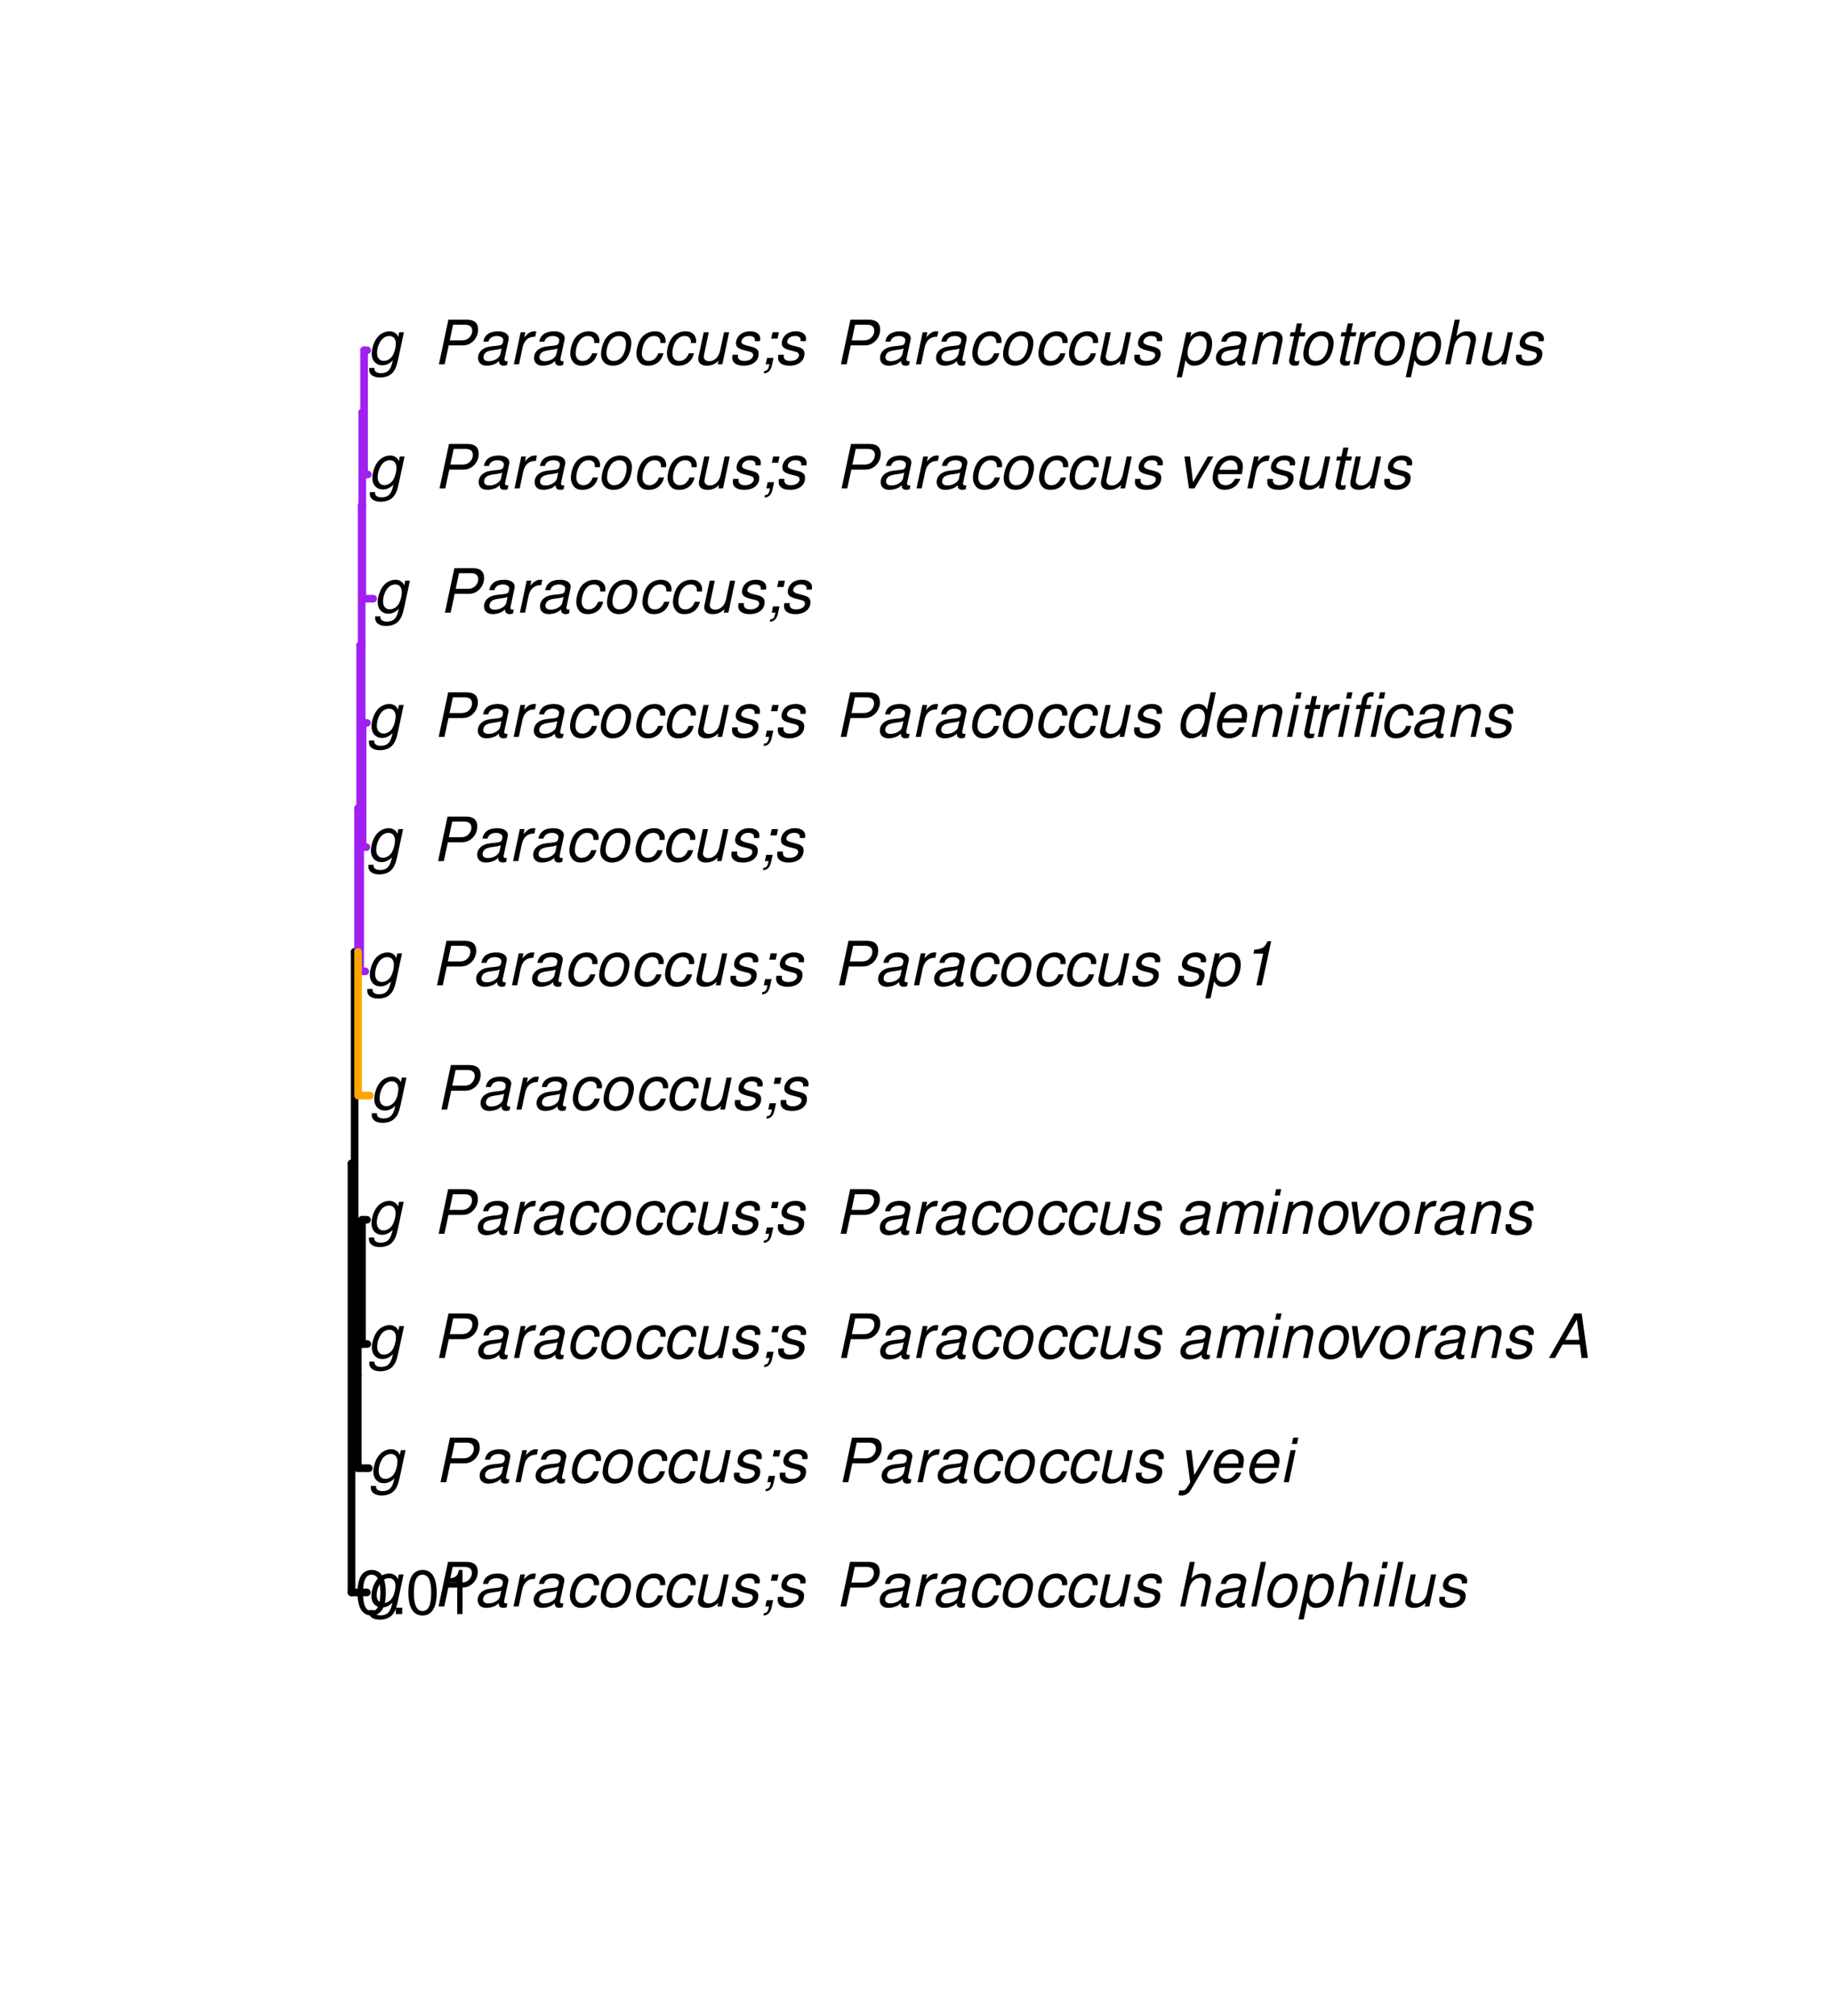 <?xml version="1.0" encoding="UTF-8"?>
<svg xmlns="http://www.w3.org/2000/svg" xmlns:xlink="http://www.w3.org/1999/xlink" width="360pt" height="396pt" viewBox="0 0 360 396" version="1.1">
<defs>
<g>
<symbol overflow="visible" id="glyph0-0">
<path style="stroke:none;" d=""/>
</symbol>
<symbol overflow="visible" id="glyph0-1">
<path style="stroke:none;" d="M 6.297 -6.281 L 6.094 -5.359 C 5.922 -5.75 5.797 -5.922 5.531 -6.109 C 5.219 -6.344 4.844 -6.469 4.422 -6.469 C 3.5 -6.469 2.562 -6.016 1.984 -5.266 C 1.328 -4.469 0.891 -3.125 0.891 -2.016 C 0.891 -0.703 1.734 0.203 2.969 0.203 C 3.719 0.203 4.422 -0.125 5.031 -0.75 L 4.984 -0.531 C 4.625 1.109 4 1.75 2.719 1.75 C 1.891 1.75 1.422 1.422 1.422 0.891 L 1.422 0.719 L 0.406 0.719 C 0.391 0.938 0.391 1.062 0.391 1.094 C 0.391 2.016 1.219 2.609 2.516 2.609 C 3.469 2.609 4.312 2.328 4.844 1.812 C 5.453 1.234 5.766 0.5 6.094 -1.016 L 7.219 -6.281 Z M 4.359 -5.547 C 5.141 -5.547 5.625 -4.969 5.625 -4.062 C 5.625 -3.328 5.406 -2.453 5.078 -1.844 C 4.688 -1.109 3.969 -0.656 3.25 -0.656 C 2.453 -0.656 1.938 -1.25 1.938 -2.203 C 1.938 -2.922 2.141 -3.703 2.5 -4.312 C 2.922 -5.109 3.594 -5.547 4.359 -5.547 Z M 4.359 -5.547 "/>
</symbol>
<symbol overflow="visible" id="glyph0-2">
<path style="stroke:none;" d=""/>
</symbol>
<symbol overflow="visible" id="glyph0-3">
<path style="stroke:none;" d="M 3.016 -3.703 L 5.75 -3.703 C 6.5 -3.703 7.062 -3.906 7.609 -4.328 C 8.359 -4.938 8.797 -5.844 8.797 -6.812 C 8.797 -8.094 8.047 -8.75 6.578 -8.75 L 2.953 -8.75 L 1.094 0 L 2.219 0 Z M 3.219 -4.688 L 3.875 -7.766 L 6.203 -7.766 C 7.141 -7.766 7.641 -7.359 7.641 -6.594 C 7.641 -6.172 7.516 -5.781 7.219 -5.422 C 6.828 -4.922 6.312 -4.688 5.547 -4.688 Z M 3.219 -4.688 "/>
</symbol>
<symbol overflow="visible" id="glyph0-4">
<path style="stroke:none;" d="M 6.625 -0.609 C 6.516 -0.594 6.469 -0.594 6.422 -0.594 C 6.109 -0.594 5.969 -0.703 5.969 -0.938 C 5.969 -0.969 5.969 -1.016 5.969 -1.062 L 6.75 -4.672 C 6.812 -4.984 6.812 -4.984 6.812 -5.109 C 6.812 -5.922 5.984 -6.469 4.734 -6.469 C 3.047 -6.469 2.047 -5.766 1.812 -4.422 L 2.812 -4.422 C 2.922 -4.766 3.016 -4.938 3.188 -5.094 C 3.438 -5.375 3.953 -5.547 4.469 -5.547 C 5.188 -5.547 5.734 -5.219 5.734 -4.781 C 5.734 -4.734 5.719 -4.641 5.719 -4.547 L 5.672 -4.328 C 5.562 -3.844 5.344 -3.703 4.469 -3.625 C 2.859 -3.484 2.359 -3.359 1.766 -2.984 C 1.141 -2.594 0.781 -1.953 0.781 -1.266 C 0.781 -0.297 1.422 0.281 2.5 0.281 C 2.938 0.281 3.422 0.188 3.859 0.031 C 4.234 -0.094 4.422 -0.219 4.922 -0.641 L 4.922 -0.516 C 4.922 -0.016 5.25 0.281 5.828 0.281 C 5.969 0.281 6.016 0.281 6.297 0.203 C 6.328 0.203 6.391 0.188 6.469 0.172 Z M 5.172 -1.969 C 5.016 -1.219 3.953 -0.594 2.906 -0.594 C 2.219 -0.594 1.844 -0.875 1.844 -1.375 C 1.844 -1.781 2.062 -2.172 2.422 -2.391 C 2.719 -2.562 3.062 -2.656 3.656 -2.75 C 4.781 -2.906 4.891 -2.922 5.406 -3.094 Z M 5.172 -1.969 "/>
</symbol>
<symbol overflow="visible" id="glyph0-5">
<path style="stroke:none;" d="M 2.156 -6.281 L 0.828 0 L 1.844 0 L 2.531 -3.266 C 2.844 -4.734 3.703 -5.453 5.016 -5.406 L 5.234 -6.438 C 5.078 -6.453 4.984 -6.469 4.844 -6.469 C 4.156 -6.469 3.625 -6.156 2.875 -5.297 L 3.078 -6.281 Z M 2.156 -6.281 "/>
</symbol>
<symbol overflow="visible" id="glyph0-6">
<path style="stroke:none;" d="M 6.609 -4.172 L 6.625 -4.359 C 6.641 -4.531 6.641 -4.672 6.641 -4.703 C 6.641 -5.094 6.438 -5.578 6.125 -5.906 C 5.75 -6.281 5.25 -6.469 4.578 -6.469 C 3.484 -6.469 2.516 -6.016 1.891 -5.188 C 1.312 -4.453 0.906 -3.141 0.906 -2.047 C 0.906 -1.469 1.109 -0.891 1.438 -0.469 C 1.844 0.047 2.375 0.281 3.156 0.281 C 4.141 0.281 4.969 -0.078 5.516 -0.719 C 5.828 -1.078 6.031 -1.484 6.219 -2.156 L 5.203 -2.156 C 4.844 -1.172 4.188 -0.641 3.328 -0.641 C 2.484 -0.641 1.969 -1.234 1.969 -2.172 C 1.969 -2.938 2.219 -3.859 2.609 -4.469 C 3.078 -5.188 3.656 -5.547 4.391 -5.547 C 5.141 -5.547 5.609 -5.125 5.609 -4.438 C 5.609 -4.375 5.609 -4.281 5.609 -4.172 Z M 6.609 -4.172 "/>
</symbol>
<symbol overflow="visible" id="glyph0-7">
<path style="stroke:none;" d="M 4.609 -6.469 C 3.484 -6.469 2.516 -5.969 1.891 -5.078 C 1.359 -4.312 0.953 -2.984 0.953 -1.969 C 0.953 -0.641 1.891 0.281 3.234 0.281 C 4.375 0.281 5.297 -0.188 5.969 -1.109 C 6.516 -1.875 6.906 -3.188 6.906 -4.219 C 6.906 -4.859 6.672 -5.469 6.25 -5.875 C 5.844 -6.281 5.297 -6.469 4.609 -6.469 Z M 4.453 -5.547 C 5.344 -5.547 5.859 -4.984 5.859 -4 C 5.859 -3.281 5.656 -2.516 5.328 -1.906 C 4.875 -1.078 4.219 -0.641 3.391 -0.641 C 2.547 -0.641 2.016 -1.234 2.016 -2.203 C 2.016 -2.906 2.219 -3.688 2.547 -4.281 C 2.969 -5.094 3.656 -5.547 4.453 -5.547 Z M 4.453 -5.547 "/>
</symbol>
<symbol overflow="visible" id="glyph0-8">
<path style="stroke:none;" d="M 5.797 0 L 7.125 -6.281 L 6.125 -6.281 L 5.359 -2.719 C 5.094 -1.422 4.25 -0.594 3.219 -0.594 C 2.562 -0.594 2.141 -0.938 2.141 -1.516 C 2.141 -1.609 2.156 -1.719 2.188 -1.844 L 3.125 -6.281 L 2.125 -6.281 L 1.094 -1.438 C 1.062 -1.312 1.062 -1.188 1.062 -1.031 C 1.062 -0.219 1.688 0.281 2.719 0.281 C 3.641 0.281 4.328 -0.016 5.031 -0.688 L 4.891 0 Z M 5.797 0 "/>
</symbol>
<symbol overflow="visible" id="glyph0-9">
<path style="stroke:none;" d="M 6.172 -4.531 C 6.234 -4.781 6.234 -4.891 6.234 -5.047 C 6.234 -5.891 5.453 -6.469 4.266 -6.469 C 3.422 -6.469 2.688 -6.219 2.203 -5.75 C 1.75 -5.328 1.469 -4.703 1.469 -4.141 C 1.469 -3.406 1.891 -3.062 3.125 -2.734 L 4.016 -2.516 C 4.422 -2.406 4.594 -2.328 4.703 -2.203 C 4.781 -2.094 4.859 -1.906 4.859 -1.797 C 4.859 -1.578 4.688 -1.219 4.469 -1.062 C 4.172 -0.797 3.656 -0.641 3.141 -0.641 C 2.297 -0.641 1.844 -0.969 1.844 -1.578 C 1.844 -1.641 1.859 -1.75 1.875 -1.875 L 0.797 -1.875 C 0.75 -1.594 0.734 -1.453 0.734 -1.266 C 0.734 -0.297 1.562 0.281 2.969 0.281 C 4.75 0.281 5.922 -0.641 5.922 -2.078 C 5.922 -2.812 5.516 -3.188 4.469 -3.453 L 3.547 -3.688 C 2.875 -3.859 2.531 -4.094 2.531 -4.406 C 2.531 -4.641 2.672 -4.938 2.891 -5.141 C 3.188 -5.422 3.547 -5.547 4.062 -5.547 C 4.781 -5.547 5.172 -5.281 5.172 -4.797 C 5.172 -4.734 5.172 -4.625 5.156 -4.531 Z M 6.172 -4.531 "/>
</symbol>
<symbol overflow="visible" id="glyph0-10">
<path style="stroke:none;" d="M 3.906 -6.281 L 2.656 -6.281 L 2.391 -5.047 L 3.641 -5.047 Z M 1.578 -1.234 L 1.312 0 L 2.031 0 C 1.859 0.984 1.609 1.312 1.031 1.312 L 0.938 1.766 C 1.734 1.797 2.328 1.219 2.531 0.188 L 2.844 -1.234 Z M 1.578 -1.234 "/>
</symbol>
<symbol overflow="visible" id="glyph0-11">
<path style="stroke:none;" d="M 2.703 -8.75 L 0.844 0 L 1.844 0 L 2.578 -3.469 C 2.875 -4.781 3.703 -5.609 4.797 -5.609 C 5.406 -5.609 5.812 -5.203 5.812 -4.578 C 5.812 -4.438 5.812 -4.438 5.75 -4.109 L 4.875 0 L 5.875 0 L 6.844 -4.516 C 6.875 -4.672 6.891 -4.812 6.891 -4.953 C 6.891 -5.906 6.281 -6.469 5.266 -6.469 C 4.375 -6.469 3.797 -6.219 3.031 -5.516 L 3.703 -8.75 Z M 2.703 -8.75 "/>
</symbol>
<symbol overflow="visible" id="glyph0-12">
<path style="stroke:none;" d="M 3.688 -8.75 L 2.672 -8.75 L 0.812 0 L 1.828 0 Z M 3.688 -8.75 "/>
</symbol>
<symbol overflow="visible" id="glyph0-13">
<path style="stroke:none;" d="M 0.078 2.562 L 1.094 2.562 L 1.812 -0.812 C 2.188 -0.031 2.672 0.281 3.531 0.281 C 4.469 0.281 5.359 -0.156 5.969 -0.906 C 6.625 -1.703 7.031 -2.938 7.031 -4.125 C 7.031 -5.562 6.234 -6.469 4.938 -6.469 C 4.016 -6.469 3.047 -5.953 2.719 -5.281 L 2.938 -6.281 L 1.969 -6.281 Z M 4.547 -5.547 C 5.453 -5.547 5.969 -4.938 5.969 -3.891 C 5.969 -3.234 5.766 -2.453 5.453 -1.859 C 5 -1.047 4.406 -0.641 3.625 -0.641 C 2.734 -0.641 2.203 -1.25 2.203 -2.203 C 2.203 -2.922 2.406 -3.703 2.766 -4.328 C 3.203 -5.141 3.797 -5.547 4.547 -5.547 Z M 4.547 -5.547 "/>
</symbol>
<symbol overflow="visible" id="glyph0-14">
<path style="stroke:none;" d="M 3.125 -6.281 L 2.125 -6.281 L 0.797 0 L 1.797 0 Z M 3.656 -8.75 L 2.656 -8.75 L 2.391 -7.516 L 3.391 -7.516 Z M 3.656 -8.75 "/>
</symbol>
<symbol overflow="visible" id="glyph0-15">
<path style="stroke:none;" d="M 6.016 -6.281 L 3.219 -1.406 L 2.656 -6.281 L 1.578 -6.281 L 2.406 0.047 L 1.781 1.016 C 1.453 1.531 1.266 1.641 0.797 1.641 C 0.688 1.641 0.641 1.641 0.281 1.594 L 0.094 2.5 C 0.312 2.594 0.453 2.609 0.688 2.609 C 1.531 2.609 2.141 2.219 2.656 1.312 L 7.078 -6.281 Z M 6.016 -6.281 "/>
</symbol>
<symbol overflow="visible" id="glyph0-16">
<path style="stroke:none;" d="M 6.75 -2.812 C 6.922 -3.75 6.953 -4.031 6.953 -4.422 C 6.953 -5.578 5.969 -6.469 4.672 -6.469 C 3.625 -6.469 2.625 -5.969 2.016 -5.172 C 1.453 -4.422 1.016 -3.062 1.016 -2.078 C 1.016 -1.422 1.297 -0.766 1.75 -0.328 C 2.172 0.078 2.703 0.281 3.391 0.281 C 4.828 0.281 6.062 -0.609 6.438 -1.906 L 5.422 -1.906 C 4.984 -1.078 4.359 -0.641 3.547 -0.641 C 2.609 -0.641 2.062 -1.234 2.062 -2.25 C 2.062 -2.516 2.078 -2.625 2.125 -2.812 Z M 2.344 -3.672 C 2.656 -4.781 3.547 -5.547 4.516 -5.547 C 5.359 -5.547 5.906 -4.969 5.906 -4.062 C 5.906 -3.953 5.891 -3.859 5.875 -3.672 Z M 2.344 -3.672 "/>
</symbol>
<symbol overflow="visible" id="glyph0-17">
<path style="stroke:none;" d="M 2.188 -6.281 L 0.859 0 L 1.859 0 L 2.703 -3.953 C 2.891 -4.859 3.703 -5.609 4.516 -5.609 C 5.094 -5.609 5.5 -5.281 5.5 -4.781 C 5.5 -4.641 5.469 -4.484 5.453 -4.328 L 4.531 0 L 5.531 0 L 6.375 -3.953 C 6.562 -4.891 7.391 -5.609 8.25 -5.609 C 8.812 -5.609 9.172 -5.25 9.172 -4.688 C 9.172 -4.5 9.172 -4.5 9.062 -4.094 L 8.203 0 L 9.203 0 L 10.156 -4.469 C 10.188 -4.609 10.219 -5 10.219 -5.141 C 10.219 -5.453 10.078 -5.797 9.844 -6.062 C 9.578 -6.344 9.266 -6.469 8.703 -6.469 C 7.906 -6.469 7.234 -6.156 6.531 -5.469 C 6.344 -6.141 5.875 -6.469 5.078 -6.469 C 4.25 -6.469 3.703 -6.234 2.938 -5.516 L 3.094 -6.281 Z M 2.188 -6.281 "/>
</symbol>
<symbol overflow="visible" id="glyph0-18">
<path style="stroke:none;" d="M 2.172 -6.281 L 0.844 0 L 1.844 0 L 2.578 -3.469 C 2.875 -4.781 3.703 -5.609 4.781 -5.609 C 5.391 -5.609 5.828 -5.188 5.828 -4.625 C 5.828 -4.562 5.812 -4.391 5.766 -4.188 L 4.875 0 L 5.875 0 L 6.844 -4.516 C 6.875 -4.672 6.891 -4.812 6.891 -4.969 C 6.891 -5.875 6.25 -6.469 5.25 -6.469 C 4.344 -6.469 3.547 -6.141 2.922 -5.516 L 3.078 -6.281 Z M 2.172 -6.281 "/>
</symbol>
<symbol overflow="visible" id="glyph0-19">
<path style="stroke:none;" d="M 3.438 0 L 7.172 -6.281 L 6.078 -6.281 L 3.156 -1.219 L 2.562 -6.281 L 1.469 -6.281 L 2.359 0 Z M 3.438 0 "/>
</symbol>
<symbol overflow="visible" id="glyph0-20">
<path style="stroke:none;" d="M 6.281 -2.625 L 6.609 0 L 7.844 0 L 6.625 -8.75 L 5.188 -8.75 L 0.203 0 L 1.391 0 L 2.875 -2.625 Z M 6.172 -3.562 L 3.391 -3.562 L 5.688 -7.562 Z M 6.172 -3.562 "/>
</symbol>
<symbol overflow="visible" id="glyph0-21">
<path style="stroke:none;" d="M 4.438 -6.234 L 3.109 0 L 4.156 0 L 6.016 -8.672 L 5.312 -8.672 C 4.688 -7.375 4.422 -7.219 2.688 -6.984 L 2.531 -6.234 Z M 4.438 -6.234 "/>
</symbol>
<symbol overflow="visible" id="glyph0-22">
<path style="stroke:none;" d="M 7.797 -8.75 L 6.797 -8.75 L 6.078 -5.375 C 5.688 -6.156 5.203 -6.469 4.359 -6.469 C 2.359 -6.469 0.875 -4.578 0.875 -2.047 C 0.875 -0.641 1.688 0.281 2.922 0.281 C 3.453 0.281 4 0.125 4.469 -0.188 C 4.844 -0.391 4.984 -0.578 5.156 -0.906 L 4.969 0 L 5.938 0 Z M 4.266 -5.547 C 5.156 -5.547 5.672 -4.938 5.672 -3.922 C 5.672 -3.203 5.484 -2.484 5.125 -1.859 C 4.656 -1.062 4.062 -0.641 3.344 -0.641 C 2.453 -0.641 1.938 -1.25 1.938 -2.281 C 1.938 -2.969 2.125 -3.719 2.453 -4.328 C 2.922 -5.156 3.484 -5.547 4.266 -5.547 Z M 4.266 -5.547 "/>
</symbol>
<symbol overflow="visible" id="glyph0-23">
<path style="stroke:none;" d="M 4.391 -6.281 L 3.328 -6.281 L 3.703 -8.016 L 2.688 -8.016 L 2.312 -6.281 L 1.469 -6.281 L 1.297 -5.484 L 2.141 -5.484 L 1.203 -1.047 C 1.172 -0.922 1.156 -0.797 1.156 -0.672 C 1.156 -0.078 1.578 0.281 2.234 0.281 C 2.484 0.281 2.828 0.234 3.016 0.188 L 3.203 -0.688 C 2.812 -0.594 2.781 -0.594 2.625 -0.594 C 2.359 -0.594 2.203 -0.719 2.203 -0.906 C 2.203 -0.953 2.203 -1.016 2.219 -1.078 L 3.156 -5.484 L 4.219 -5.484 Z M 4.391 -6.281 "/>
</symbol>
<symbol overflow="visible" id="glyph0-24">
<path style="stroke:none;" d="M 4.375 -6.281 L 3.344 -6.281 L 3.516 -7.109 C 3.641 -7.734 3.859 -7.922 4.375 -7.922 C 4.469 -7.922 4.547 -7.922 4.703 -7.891 L 4.891 -8.719 C 4.672 -8.766 4.531 -8.781 4.344 -8.781 C 3.422 -8.781 2.75 -8.25 2.562 -7.359 L 2.328 -6.281 L 1.484 -6.281 L 1.312 -5.484 L 2.156 -5.484 L 1 0 L 2 0 L 3.172 -5.484 L 4.203 -5.484 Z M 6.562 -6.281 L 5.562 -6.281 L 4.219 0 L 5.234 0 Z M 7.094 -8.75 L 6.078 -8.75 L 5.812 -7.516 L 6.828 -7.516 Z M 7.094 -8.75 "/>
</symbol>
<symbol overflow="visible" id="glyph1-0">
<path style="stroke:none;" d=""/>
</symbol>
<symbol overflow="visible" id="glyph1-1">
<path style="stroke:none;" d="M 3.297 -8.672 C 2.516 -8.672 1.781 -8.312 1.344 -7.734 C 0.797 -6.953 0.516 -5.812 0.516 -4.203 C 0.516 -1.266 1.469 0.281 3.297 0.281 C 5.094 0.281 6.078 -1.266 6.078 -4.125 C 6.078 -5.812 5.812 -6.938 5.25 -7.734 C 4.812 -8.328 4.109 -8.672 3.297 -8.672 Z M 3.297 -7.734 C 4.438 -7.734 5 -6.578 5 -4.219 C 5 -1.75 4.453 -0.594 3.281 -0.594 C 2.156 -0.594 1.594 -1.797 1.594 -4.188 C 1.594 -6.578 2.156 -7.734 3.297 -7.734 Z M 3.297 -7.734 "/>
</symbol>
<symbol overflow="visible" id="glyph1-2">
<path style="stroke:none;" d="M 2.297 -1.25 L 1.047 -1.25 L 1.047 0 L 2.297 0 Z M 2.297 -1.25 "/>
</symbol>
<symbol overflow="visible" id="glyph1-3">
<path style="stroke:none;" d="M 3.109 -6.188 L 3.109 0 L 4.156 0 L 4.156 -8.672 L 3.469 -8.672 C 3.094 -7.344 2.859 -7.156 1.219 -6.953 L 1.219 -6.188 Z M 3.109 -6.188 "/>
</symbol>
</g>
</defs>
<g id="surface1342">
<rect x="0" y="0" width="360" height="396" style="fill:rgb(100%,100%,100%);fill-opacity:1;stroke:none;"/>
<path style="fill:none;stroke-width:1.5;stroke-linecap:round;stroke-linejoin:round;stroke:rgb(0%,0%,0%);stroke-opacity:1;stroke-miterlimit:10;" d="M 69.066 312.801 L 72.086 312.801 "/>
<path style="fill:none;stroke-width:1.5;stroke-linecap:round;stroke-linejoin:round;stroke:rgb(0%,0%,0%);stroke-opacity:1;stroke-miterlimit:10;" d="M 69.066 228.543 L 69.684 228.543 "/>
<path style="fill:none;stroke-width:1.5;stroke-linecap:round;stroke-linejoin:round;stroke:rgb(0%,0%,0%);stroke-opacity:1;stroke-miterlimit:10;" d="M 69.684 270.102 L 70.309 270.102 "/>
<path style="fill:none;stroke-width:1.5;stroke-linecap:round;stroke-linejoin:round;stroke:rgb(0%,0%,0%);stroke-opacity:1;stroke-miterlimit:10;" d="M 70.309 288.398 L 72.473 288.398 "/>
<path style="fill:none;stroke-width:1.5;stroke-linecap:round;stroke-linejoin:round;stroke:rgb(0%,0%,0%);stroke-opacity:1;stroke-miterlimit:10;" d="M 70.309 251.801 L 71.133 251.801 "/>
<path style="fill:none;stroke-width:1.5;stroke-linecap:round;stroke-linejoin:round;stroke:rgb(0%,0%,0%);stroke-opacity:1;stroke-miterlimit:10;" d="M 71.133 264 L 72.18 264 "/>
<path style="fill:none;stroke-width:1.5;stroke-linecap:round;stroke-linejoin:round;stroke:rgb(0%,0%,0%);stroke-opacity:1;stroke-miterlimit:10;" d="M 71.133 239.602 L 72.109 239.602 "/>
<path style="fill:none;stroke-width:1.5;stroke-linecap:round;stroke-linejoin:round;stroke:rgb(0%,0%,0%);stroke-opacity:1;stroke-miterlimit:10;" d="M 69.684 186.988 L 70.359 186.988 "/>
<path style="fill:none;stroke-width:1.5;stroke-linecap:round;stroke-linejoin:round;stroke:rgb(100%,64.706%,0%);stroke-opacity:1;stroke-miterlimit:10;" d="M 70.359 215.199 L 72.652 215.199 "/>
<path style="fill:none;stroke-width:1.5;stroke-linecap:round;stroke-linejoin:round;stroke:rgb(62.745%,12.549%,94.118%);stroke-opacity:1;stroke-miterlimit:10;" d="M 70.359 158.773 L 70.773 158.773 "/>
<path style="fill:none;stroke-width:1.5;stroke-linecap:round;stroke-linejoin:round;stroke:rgb(62.745%,12.549%,94.118%);stroke-opacity:1;stroke-miterlimit:10;" d="M 70.773 190.801 L 71.781 190.801 "/>
<path style="fill:none;stroke-width:1.5;stroke-linecap:round;stroke-linejoin:round;stroke:rgb(62.745%,12.549%,94.118%);stroke-opacity:1;stroke-miterlimit:10;" d="M 70.773 126.75 L 71.07 126.75 "/>
<path style="fill:none;stroke-width:1.5;stroke-linecap:round;stroke-linejoin:round;stroke:rgb(62.745%,12.549%,94.118%);stroke-opacity:1;stroke-miterlimit:10;" d="M 71.07 154.199 L 71.25 154.199 "/>
<path style="fill:none;stroke-width:1.5;stroke-linecap:round;stroke-linejoin:round;stroke:rgb(62.745%,12.549%,94.118%);stroke-opacity:1;stroke-miterlimit:10;" d="M 71.25 166.398 L 71.992 166.398 "/>
<path style="fill:none;stroke-width:1.5;stroke-linecap:round;stroke-linejoin:round;stroke:rgb(62.745%,12.549%,94.118%);stroke-opacity:1;stroke-miterlimit:10;" d="M 71.25 142 L 72.113 142 "/>
<path style="fill:none;stroke-width:1.5;stroke-linecap:round;stroke-linejoin:round;stroke:rgb(62.745%,12.549%,94.118%);stroke-opacity:1;stroke-miterlimit:10;" d="M 71.07 99.301 L 71.191 99.301 "/>
<path style="fill:none;stroke-width:1.5;stroke-linecap:round;stroke-linejoin:round;stroke:rgb(62.745%,12.549%,94.118%);stroke-opacity:1;stroke-miterlimit:10;" d="M 71.191 117.602 L 73.332 117.602 "/>
<path style="fill:none;stroke-width:1.5;stroke-linecap:round;stroke-linejoin:round;stroke:rgb(62.745%,12.549%,94.118%);stroke-opacity:1;stroke-miterlimit:10;" d="M 71.191 81 L 71.547 81 "/>
<path style="fill:none;stroke-width:1.5;stroke-linecap:round;stroke-linejoin:round;stroke:rgb(62.745%,12.549%,94.118%);stroke-opacity:1;stroke-miterlimit:10;" d="M 71.547 93.199 L 72.277 93.199 "/>
<path style="fill:none;stroke-width:1.5;stroke-linecap:round;stroke-linejoin:round;stroke:rgb(62.745%,12.549%,94.118%);stroke-opacity:1;stroke-miterlimit:10;" d="M 71.547 68.801 L 72.156 68.801 "/>
<path style="fill:none;stroke-width:1.5;stroke-linecap:round;stroke-linejoin:round;stroke:rgb(0%,0%,0%);stroke-opacity:1;stroke-miterlimit:10;" d="M 69.066 312.801 L 69.066 228.543 "/>
<path style="fill:none;stroke-width:1.5;stroke-linecap:round;stroke-linejoin:round;stroke:rgb(0%,0%,0%);stroke-opacity:1;stroke-miterlimit:10;" d="M 69.684 270.102 L 69.684 186.988 "/>
<path style="fill:none;stroke-width:1.5;stroke-linecap:round;stroke-linejoin:round;stroke:rgb(0%,0%,0%);stroke-opacity:1;stroke-miterlimit:10;" d="M 70.309 288.398 L 70.309 251.801 "/>
<path style="fill:none;stroke-width:1.5;stroke-linecap:round;stroke-linejoin:round;stroke:rgb(0%,0%,0%);stroke-opacity:1;stroke-miterlimit:10;" d="M 71.133 264 L 71.133 239.602 "/>
<path style="fill:none;stroke-width:1.5;stroke-linecap:round;stroke-linejoin:round;stroke:rgb(62.745%,12.549%,94.118%);stroke-opacity:1;stroke-miterlimit:10;" d="M 70.359 186.988 L 70.359 158.773 "/>
<path style="fill:none;stroke-width:1.5;stroke-linecap:round;stroke-linejoin:round;stroke:rgb(62.745%,12.549%,94.118%);stroke-opacity:1;stroke-miterlimit:10;" d="M 70.773 190.801 L 70.773 126.75 "/>
<path style="fill:none;stroke-width:1.5;stroke-linecap:round;stroke-linejoin:round;stroke:rgb(62.745%,12.549%,94.118%);stroke-opacity:1;stroke-miterlimit:10;" d="M 71.07 154.199 L 71.07 99.301 "/>
<path style="fill:none;stroke-width:1.5;stroke-linecap:round;stroke-linejoin:round;stroke:rgb(62.745%,12.549%,94.118%);stroke-opacity:1;stroke-miterlimit:10;" d="M 71.25 166.398 L 71.25 142 "/>
<path style="fill:none;stroke-width:1.5;stroke-linecap:round;stroke-linejoin:round;stroke:rgb(62.745%,12.549%,94.118%);stroke-opacity:1;stroke-miterlimit:10;" d="M 71.191 117.602 L 71.191 81 "/>
<path style="fill:none;stroke-width:1.5;stroke-linecap:round;stroke-linejoin:round;stroke:rgb(62.745%,12.549%,94.118%);stroke-opacity:1;stroke-miterlimit:10;" d="M 71.547 93.199 L 71.547 68.801 "/>
<path style="fill:none;stroke-width:1.5;stroke-linecap:round;stroke-linejoin:round;stroke:rgb(100%,64.706%,0%);stroke-opacity:1;stroke-miterlimit:10;" d="M 70.359 215.199 L 70.359 186.988 "/>
<g style="fill:rgb(0%,0%,0%);fill-opacity:1;">
  <use xlink:href="#glyph0-1" x="72.086" y="315.549"/>
  <use xlink:href="#glyph0-2" x="79.086" y="315.549"/>
  <use xlink:href="#glyph0-2" x="82.086" y="315.549"/>
  <use xlink:href="#glyph0-3" x="85.086" y="315.549"/>
  <use xlink:href="#glyph0-4" x="93.086" y="315.549"/>
  <use xlink:href="#glyph0-5" x="100.086" y="315.549"/>
  <use xlink:href="#glyph0-4" x="104.086" y="315.549"/>
  <use xlink:href="#glyph0-6" x="111.086" y="315.549"/>
  <use xlink:href="#glyph0-7" x="117.086" y="315.549"/>
  <use xlink:href="#glyph0-6" x="124.086" y="315.549"/>
  <use xlink:href="#glyph0-6" x="130.086" y="315.549"/>
  <use xlink:href="#glyph0-8" x="136.086" y="315.549"/>
  <use xlink:href="#glyph0-9" x="143.086" y="315.549"/>
  <use xlink:href="#glyph0-10" x="149.086" y="315.549"/>
  <use xlink:href="#glyph0-9" x="152.086" y="315.549"/>
  <use xlink:href="#glyph0-2" x="158.086" y="315.549"/>
  <use xlink:href="#glyph0-2" x="161.086" y="315.549"/>
  <use xlink:href="#glyph0-3" x="164.086" y="315.549"/>
  <use xlink:href="#glyph0-4" x="172.086" y="315.549"/>
  <use xlink:href="#glyph0-5" x="179.086" y="315.549"/>
  <use xlink:href="#glyph0-4" x="183.086" y="315.549"/>
  <use xlink:href="#glyph0-6" x="190.086" y="315.549"/>
  <use xlink:href="#glyph0-7" x="196.086" y="315.549"/>
  <use xlink:href="#glyph0-6" x="203.086" y="315.549"/>
  <use xlink:href="#glyph0-6" x="209.086" y="315.549"/>
  <use xlink:href="#glyph0-8" x="215.086" y="315.549"/>
  <use xlink:href="#glyph0-9" x="222.086" y="315.549"/>
  <use xlink:href="#glyph0-2" x="228.086" y="315.549"/>
  <use xlink:href="#glyph0-11" x="231.086" y="315.549"/>
  <use xlink:href="#glyph0-4" x="238.086" y="315.549"/>
  <use xlink:href="#glyph0-12" x="245.086" y="315.549"/>
  <use xlink:href="#glyph0-7" x="248.086" y="315.549"/>
  <use xlink:href="#glyph0-13" x="255.086" y="315.549"/>
  <use xlink:href="#glyph0-11" x="262.086" y="315.549"/>
  <use xlink:href="#glyph0-14" x="269.086" y="315.549"/>
  <use xlink:href="#glyph0-12" x="272.086" y="315.549"/>
  <use xlink:href="#glyph0-8" x="275.086" y="315.549"/>
  <use xlink:href="#glyph0-9" x="282.086" y="315.549"/>
</g>
<g style="fill:rgb(0%,0%,0%);fill-opacity:1;">
  <use xlink:href="#glyph0-1" x="72.473" y="291.146"/>
  <use xlink:href="#glyph0-2" x="79.473" y="291.146"/>
  <use xlink:href="#glyph0-2" x="82.473" y="291.146"/>
  <use xlink:href="#glyph0-3" x="85.473" y="291.146"/>
  <use xlink:href="#glyph0-4" x="93.473" y="291.146"/>
  <use xlink:href="#glyph0-5" x="100.473" y="291.146"/>
  <use xlink:href="#glyph0-4" x="104.473" y="291.146"/>
  <use xlink:href="#glyph0-6" x="111.473" y="291.146"/>
  <use xlink:href="#glyph0-7" x="117.473" y="291.146"/>
  <use xlink:href="#glyph0-6" x="124.473" y="291.146"/>
  <use xlink:href="#glyph0-6" x="130.473" y="291.146"/>
  <use xlink:href="#glyph0-8" x="136.473" y="291.146"/>
  <use xlink:href="#glyph0-9" x="143.473" y="291.146"/>
  <use xlink:href="#glyph0-10" x="149.473" y="291.146"/>
  <use xlink:href="#glyph0-9" x="152.473" y="291.146"/>
  <use xlink:href="#glyph0-2" x="158.473" y="291.146"/>
  <use xlink:href="#glyph0-2" x="161.473" y="291.146"/>
  <use xlink:href="#glyph0-3" x="164.473" y="291.146"/>
  <use xlink:href="#glyph0-4" x="172.473" y="291.146"/>
  <use xlink:href="#glyph0-5" x="179.473" y="291.146"/>
  <use xlink:href="#glyph0-4" x="183.473" y="291.146"/>
  <use xlink:href="#glyph0-6" x="190.473" y="291.146"/>
  <use xlink:href="#glyph0-7" x="196.473" y="291.146"/>
  <use xlink:href="#glyph0-6" x="203.473" y="291.146"/>
  <use xlink:href="#glyph0-6" x="209.473" y="291.146"/>
  <use xlink:href="#glyph0-8" x="215.473" y="291.146"/>
  <use xlink:href="#glyph0-9" x="222.473" y="291.146"/>
  <use xlink:href="#glyph0-2" x="228.473" y="291.146"/>
  <use xlink:href="#glyph0-15" x="231.473" y="291.146"/>
  <use xlink:href="#glyph0-16" x="237.473" y="291.146"/>
  <use xlink:href="#glyph0-16" x="244.473" y="291.146"/>
  <use xlink:href="#glyph0-14" x="251.473" y="291.146"/>
</g>
<g style="fill:rgb(0%,0%,0%);fill-opacity:1;">
  <use xlink:href="#glyph0-1" x="72.18" y="266.748"/>
  <use xlink:href="#glyph0-2" x="79.18" y="266.748"/>
  <use xlink:href="#glyph0-2" x="82.18" y="266.748"/>
  <use xlink:href="#glyph0-3" x="85.18" y="266.748"/>
  <use xlink:href="#glyph0-4" x="93.18" y="266.748"/>
  <use xlink:href="#glyph0-5" x="100.18" y="266.748"/>
  <use xlink:href="#glyph0-4" x="104.18" y="266.748"/>
  <use xlink:href="#glyph0-6" x="111.18" y="266.748"/>
  <use xlink:href="#glyph0-7" x="117.18" y="266.748"/>
  <use xlink:href="#glyph0-6" x="124.18" y="266.748"/>
  <use xlink:href="#glyph0-6" x="130.18" y="266.748"/>
  <use xlink:href="#glyph0-8" x="136.18" y="266.748"/>
  <use xlink:href="#glyph0-9" x="143.18" y="266.748"/>
  <use xlink:href="#glyph0-10" x="149.18" y="266.748"/>
  <use xlink:href="#glyph0-9" x="152.18" y="266.748"/>
  <use xlink:href="#glyph0-2" x="158.18" y="266.748"/>
  <use xlink:href="#glyph0-2" x="161.18" y="266.748"/>
  <use xlink:href="#glyph0-3" x="164.18" y="266.748"/>
  <use xlink:href="#glyph0-4" x="172.18" y="266.748"/>
  <use xlink:href="#glyph0-5" x="179.18" y="266.748"/>
  <use xlink:href="#glyph0-4" x="183.18" y="266.748"/>
  <use xlink:href="#glyph0-6" x="190.18" y="266.748"/>
  <use xlink:href="#glyph0-7" x="196.18" y="266.748"/>
  <use xlink:href="#glyph0-6" x="203.18" y="266.748"/>
  <use xlink:href="#glyph0-6" x="209.18" y="266.748"/>
  <use xlink:href="#glyph0-8" x="215.18" y="266.748"/>
  <use xlink:href="#glyph0-9" x="222.18" y="266.748"/>
  <use xlink:href="#glyph0-2" x="228.18" y="266.748"/>
  <use xlink:href="#glyph0-4" x="231.18" y="266.748"/>
  <use xlink:href="#glyph0-17" x="238.18" y="266.748"/>
  <use xlink:href="#glyph0-14" x="248.18" y="266.748"/>
  <use xlink:href="#glyph0-18" x="251.18" y="266.748"/>
  <use xlink:href="#glyph0-7" x="258.18" y="266.748"/>
  <use xlink:href="#glyph0-19" x="264.18" y="266.748"/>
  <use xlink:href="#glyph0-7" x="270.18" y="266.748"/>
  <use xlink:href="#glyph0-5" x="277.18" y="266.748"/>
  <use xlink:href="#glyph0-4" x="281.18" y="266.748"/>
  <use xlink:href="#glyph0-18" x="288.18" y="266.748"/>
  <use xlink:href="#glyph0-9" x="295.18" y="266.748"/>
  <use xlink:href="#glyph0-2" x="301.18" y="266.748"/>
  <use xlink:href="#glyph0-20" x="304.18" y="266.748"/>
</g>
<g style="fill:rgb(0%,0%,0%);fill-opacity:1;">
  <use xlink:href="#glyph0-1" x="72.109" y="242.35"/>
  <use xlink:href="#glyph0-2" x="79.109" y="242.35"/>
  <use xlink:href="#glyph0-2" x="82.109" y="242.35"/>
  <use xlink:href="#glyph0-3" x="85.109" y="242.35"/>
  <use xlink:href="#glyph0-4" x="93.109" y="242.35"/>
  <use xlink:href="#glyph0-5" x="100.109" y="242.35"/>
  <use xlink:href="#glyph0-4" x="104.109" y="242.35"/>
  <use xlink:href="#glyph0-6" x="111.109" y="242.35"/>
  <use xlink:href="#glyph0-7" x="117.109" y="242.35"/>
  <use xlink:href="#glyph0-6" x="124.109" y="242.35"/>
  <use xlink:href="#glyph0-6" x="130.109" y="242.35"/>
  <use xlink:href="#glyph0-8" x="136.109" y="242.35"/>
  <use xlink:href="#glyph0-9" x="143.109" y="242.35"/>
  <use xlink:href="#glyph0-10" x="149.109" y="242.35"/>
  <use xlink:href="#glyph0-9" x="152.109" y="242.35"/>
  <use xlink:href="#glyph0-2" x="158.109" y="242.35"/>
  <use xlink:href="#glyph0-2" x="161.109" y="242.35"/>
  <use xlink:href="#glyph0-3" x="164.109" y="242.35"/>
  <use xlink:href="#glyph0-4" x="172.109" y="242.35"/>
  <use xlink:href="#glyph0-5" x="179.109" y="242.35"/>
  <use xlink:href="#glyph0-4" x="183.109" y="242.35"/>
  <use xlink:href="#glyph0-6" x="190.109" y="242.35"/>
  <use xlink:href="#glyph0-7" x="196.109" y="242.35"/>
  <use xlink:href="#glyph0-6" x="203.109" y="242.35"/>
  <use xlink:href="#glyph0-6" x="209.109" y="242.35"/>
  <use xlink:href="#glyph0-8" x="215.109" y="242.35"/>
  <use xlink:href="#glyph0-9" x="222.109" y="242.35"/>
  <use xlink:href="#glyph0-2" x="228.109" y="242.35"/>
  <use xlink:href="#glyph0-4" x="231.109" y="242.35"/>
  <use xlink:href="#glyph0-17" x="238.109" y="242.35"/>
  <use xlink:href="#glyph0-14" x="248.109" y="242.35"/>
  <use xlink:href="#glyph0-18" x="251.109" y="242.35"/>
  <use xlink:href="#glyph0-7" x="258.109" y="242.35"/>
  <use xlink:href="#glyph0-19" x="264.109" y="242.35"/>
  <use xlink:href="#glyph0-7" x="270.109" y="242.35"/>
  <use xlink:href="#glyph0-5" x="277.109" y="242.35"/>
  <use xlink:href="#glyph0-4" x="281.109" y="242.35"/>
  <use xlink:href="#glyph0-18" x="288.109" y="242.35"/>
  <use xlink:href="#glyph0-9" x="295.109" y="242.35"/>
</g>
<g style="fill:rgb(0%,0%,0%);fill-opacity:1;">
  <use xlink:href="#glyph0-1" x="72.652" y="217.947"/>
  <use xlink:href="#glyph0-2" x="79.652" y="217.947"/>
  <use xlink:href="#glyph0-2" x="82.652" y="217.947"/>
  <use xlink:href="#glyph0-3" x="85.652" y="217.947"/>
  <use xlink:href="#glyph0-4" x="93.652" y="217.947"/>
  <use xlink:href="#glyph0-5" x="100.652" y="217.947"/>
  <use xlink:href="#glyph0-4" x="104.652" y="217.947"/>
  <use xlink:href="#glyph0-6" x="111.652" y="217.947"/>
  <use xlink:href="#glyph0-7" x="117.652" y="217.947"/>
  <use xlink:href="#glyph0-6" x="124.652" y="217.947"/>
  <use xlink:href="#glyph0-6" x="130.652" y="217.947"/>
  <use xlink:href="#glyph0-8" x="136.652" y="217.947"/>
  <use xlink:href="#glyph0-9" x="143.652" y="217.947"/>
  <use xlink:href="#glyph0-10" x="149.652" y="217.947"/>
  <use xlink:href="#glyph0-9" x="152.652" y="217.947"/>
  <use xlink:href="#glyph0-2" x="158.652" y="217.947"/>
  <use xlink:href="#glyph0-2" x="161.652" y="217.947"/>
</g>
<g style="fill:rgb(0%,0%,0%);fill-opacity:1;">
  <use xlink:href="#glyph0-1" x="71.781" y="193.549"/>
  <use xlink:href="#glyph0-2" x="78.781" y="193.549"/>
  <use xlink:href="#glyph0-2" x="81.781" y="193.549"/>
  <use xlink:href="#glyph0-3" x="84.781" y="193.549"/>
  <use xlink:href="#glyph0-4" x="92.781" y="193.549"/>
  <use xlink:href="#glyph0-5" x="99.781" y="193.549"/>
  <use xlink:href="#glyph0-4" x="103.781" y="193.549"/>
  <use xlink:href="#glyph0-6" x="110.781" y="193.549"/>
  <use xlink:href="#glyph0-7" x="116.781" y="193.549"/>
  <use xlink:href="#glyph0-6" x="123.781" y="193.549"/>
  <use xlink:href="#glyph0-6" x="129.781" y="193.549"/>
  <use xlink:href="#glyph0-8" x="135.781" y="193.549"/>
  <use xlink:href="#glyph0-9" x="142.781" y="193.549"/>
  <use xlink:href="#glyph0-10" x="148.781" y="193.549"/>
  <use xlink:href="#glyph0-9" x="151.781" y="193.549"/>
  <use xlink:href="#glyph0-2" x="157.781" y="193.549"/>
  <use xlink:href="#glyph0-2" x="160.781" y="193.549"/>
  <use xlink:href="#glyph0-3" x="163.781" y="193.549"/>
  <use xlink:href="#glyph0-4" x="171.781" y="193.549"/>
  <use xlink:href="#glyph0-5" x="178.781" y="193.549"/>
  <use xlink:href="#glyph0-4" x="182.781" y="193.549"/>
  <use xlink:href="#glyph0-6" x="189.781" y="193.549"/>
  <use xlink:href="#glyph0-7" x="195.781" y="193.549"/>
  <use xlink:href="#glyph0-6" x="202.781" y="193.549"/>
  <use xlink:href="#glyph0-6" x="208.781" y="193.549"/>
  <use xlink:href="#glyph0-8" x="214.781" y="193.549"/>
  <use xlink:href="#glyph0-9" x="221.781" y="193.549"/>
  <use xlink:href="#glyph0-2" x="227.781" y="193.549"/>
  <use xlink:href="#glyph0-9" x="230.781" y="193.549"/>
  <use xlink:href="#glyph0-13" x="236.781" y="193.549"/>
  <use xlink:href="#glyph0-21" x="243.781" y="193.549"/>
</g>
<g style="fill:rgb(0%,0%,0%);fill-opacity:1;">
  <use xlink:href="#glyph0-1" x="71.992" y="169.146"/>
  <use xlink:href="#glyph0-2" x="78.992" y="169.146"/>
  <use xlink:href="#glyph0-2" x="81.992" y="169.146"/>
  <use xlink:href="#glyph0-3" x="84.992" y="169.146"/>
  <use xlink:href="#glyph0-4" x="92.992" y="169.146"/>
  <use xlink:href="#glyph0-5" x="99.992" y="169.146"/>
  <use xlink:href="#glyph0-4" x="103.992" y="169.146"/>
  <use xlink:href="#glyph0-6" x="110.992" y="169.146"/>
  <use xlink:href="#glyph0-7" x="116.992" y="169.146"/>
  <use xlink:href="#glyph0-6" x="123.992" y="169.146"/>
  <use xlink:href="#glyph0-6" x="129.992" y="169.146"/>
  <use xlink:href="#glyph0-8" x="135.992" y="169.146"/>
  <use xlink:href="#glyph0-9" x="142.992" y="169.146"/>
  <use xlink:href="#glyph0-10" x="148.992" y="169.146"/>
  <use xlink:href="#glyph0-9" x="151.992" y="169.146"/>
  <use xlink:href="#glyph0-2" x="157.992" y="169.146"/>
  <use xlink:href="#glyph0-2" x="160.992" y="169.146"/>
</g>
<g style="fill:rgb(0%,0%,0%);fill-opacity:1;">
  <use xlink:href="#glyph0-1" x="72.113" y="144.748"/>
  <use xlink:href="#glyph0-2" x="79.113" y="144.748"/>
  <use xlink:href="#glyph0-2" x="82.113" y="144.748"/>
  <use xlink:href="#glyph0-3" x="85.113" y="144.748"/>
  <use xlink:href="#glyph0-4" x="93.113" y="144.748"/>
  <use xlink:href="#glyph0-5" x="100.113" y="144.748"/>
  <use xlink:href="#glyph0-4" x="104.113" y="144.748"/>
  <use xlink:href="#glyph0-6" x="111.113" y="144.748"/>
  <use xlink:href="#glyph0-7" x="117.113" y="144.748"/>
  <use xlink:href="#glyph0-6" x="124.113" y="144.748"/>
  <use xlink:href="#glyph0-6" x="130.113" y="144.748"/>
  <use xlink:href="#glyph0-8" x="136.113" y="144.748"/>
  <use xlink:href="#glyph0-9" x="143.113" y="144.748"/>
  <use xlink:href="#glyph0-10" x="149.113" y="144.748"/>
  <use xlink:href="#glyph0-9" x="152.113" y="144.748"/>
  <use xlink:href="#glyph0-2" x="158.113" y="144.748"/>
  <use xlink:href="#glyph0-2" x="161.113" y="144.748"/>
  <use xlink:href="#glyph0-3" x="164.113" y="144.748"/>
  <use xlink:href="#glyph0-4" x="172.113" y="144.748"/>
  <use xlink:href="#glyph0-5" x="179.113" y="144.748"/>
  <use xlink:href="#glyph0-4" x="183.113" y="144.748"/>
  <use xlink:href="#glyph0-6" x="190.113" y="144.748"/>
  <use xlink:href="#glyph0-7" x="196.113" y="144.748"/>
  <use xlink:href="#glyph0-6" x="203.113" y="144.748"/>
  <use xlink:href="#glyph0-6" x="209.113" y="144.748"/>
  <use xlink:href="#glyph0-8" x="215.113" y="144.748"/>
  <use xlink:href="#glyph0-9" x="222.113" y="144.748"/>
  <use xlink:href="#glyph0-2" x="228.113" y="144.748"/>
  <use xlink:href="#glyph0-22" x="231.113" y="144.748"/>
  <use xlink:href="#glyph0-16" x="238.113" y="144.748"/>
  <use xlink:href="#glyph0-18" x="245.113" y="144.748"/>
  <use xlink:href="#glyph0-14" x="252.113" y="144.748"/>
  <use xlink:href="#glyph0-23" x="255.113" y="144.748"/>
  <use xlink:href="#glyph0-5" x="258.113" y="144.748"/>
  <use xlink:href="#glyph0-14" x="262.113" y="144.748"/>
  <use xlink:href="#glyph0-24" x="265.113" y="144.748"/>
  <use xlink:href="#glyph0-6" x="271.113" y="144.748"/>
  <use xlink:href="#glyph0-4" x="277.113" y="144.748"/>
  <use xlink:href="#glyph0-18" x="284.113" y="144.748"/>
  <use xlink:href="#glyph0-9" x="291.113" y="144.748"/>
</g>
<g style="fill:rgb(0%,0%,0%);fill-opacity:1;">
  <use xlink:href="#glyph0-1" x="73.332" y="120.35"/>
  <use xlink:href="#glyph0-2" x="80.332" y="120.35"/>
  <use xlink:href="#glyph0-2" x="83.332" y="120.35"/>
  <use xlink:href="#glyph0-3" x="86.332" y="120.35"/>
  <use xlink:href="#glyph0-4" x="94.332" y="120.35"/>
  <use xlink:href="#glyph0-5" x="101.332" y="120.35"/>
  <use xlink:href="#glyph0-4" x="105.332" y="120.35"/>
  <use xlink:href="#glyph0-6" x="112.332" y="120.35"/>
  <use xlink:href="#glyph0-7" x="118.332" y="120.35"/>
  <use xlink:href="#glyph0-6" x="125.332" y="120.35"/>
  <use xlink:href="#glyph0-6" x="131.332" y="120.35"/>
  <use xlink:href="#glyph0-8" x="137.332" y="120.35"/>
  <use xlink:href="#glyph0-9" x="144.332" y="120.35"/>
  <use xlink:href="#glyph0-10" x="150.332" y="120.35"/>
  <use xlink:href="#glyph0-9" x="153.332" y="120.35"/>
  <use xlink:href="#glyph0-2" x="159.332" y="120.35"/>
  <use xlink:href="#glyph0-2" x="162.332" y="120.35"/>
</g>
<g style="fill:rgb(0%,0%,0%);fill-opacity:1;">
  <use xlink:href="#glyph0-1" x="72.277" y="95.947"/>
  <use xlink:href="#glyph0-2" x="79.277" y="95.947"/>
  <use xlink:href="#glyph0-2" x="82.277" y="95.947"/>
  <use xlink:href="#glyph0-3" x="85.277" y="95.947"/>
  <use xlink:href="#glyph0-4" x="93.277" y="95.947"/>
  <use xlink:href="#glyph0-5" x="100.277" y="95.947"/>
  <use xlink:href="#glyph0-4" x="104.277" y="95.947"/>
  <use xlink:href="#glyph0-6" x="111.277" y="95.947"/>
  <use xlink:href="#glyph0-7" x="117.277" y="95.947"/>
  <use xlink:href="#glyph0-6" x="124.277" y="95.947"/>
  <use xlink:href="#glyph0-6" x="130.277" y="95.947"/>
  <use xlink:href="#glyph0-8" x="136.277" y="95.947"/>
  <use xlink:href="#glyph0-9" x="143.277" y="95.947"/>
  <use xlink:href="#glyph0-10" x="149.277" y="95.947"/>
  <use xlink:href="#glyph0-9" x="152.277" y="95.947"/>
  <use xlink:href="#glyph0-2" x="158.277" y="95.947"/>
  <use xlink:href="#glyph0-2" x="161.277" y="95.947"/>
  <use xlink:href="#glyph0-3" x="164.277" y="95.947"/>
  <use xlink:href="#glyph0-4" x="172.277" y="95.947"/>
  <use xlink:href="#glyph0-5" x="179.277" y="95.947"/>
  <use xlink:href="#glyph0-4" x="183.277" y="95.947"/>
  <use xlink:href="#glyph0-6" x="190.277" y="95.947"/>
  <use xlink:href="#glyph0-7" x="196.277" y="95.947"/>
  <use xlink:href="#glyph0-6" x="203.277" y="95.947"/>
  <use xlink:href="#glyph0-6" x="209.277" y="95.947"/>
  <use xlink:href="#glyph0-8" x="215.277" y="95.947"/>
  <use xlink:href="#glyph0-9" x="222.277" y="95.947"/>
  <use xlink:href="#glyph0-2" x="228.277" y="95.947"/>
  <use xlink:href="#glyph0-19" x="231.277" y="95.947"/>
  <use xlink:href="#glyph0-16" x="237.277" y="95.947"/>
  <use xlink:href="#glyph0-5" x="244.277" y="95.947"/>
  <use xlink:href="#glyph0-9" x="248.277" y="95.947"/>
  <use xlink:href="#glyph0-8" x="254.277" y="95.947"/>
  <use xlink:href="#glyph0-23" x="261.277" y="95.947"/>
  <use xlink:href="#glyph0-8" x="264.277" y="95.947"/>
  <use xlink:href="#glyph0-9" x="271.277" y="95.947"/>
</g>
<g style="fill:rgb(0%,0%,0%);fill-opacity:1;">
  <use xlink:href="#glyph0-1" x="72.156" y="71.549"/>
  <use xlink:href="#glyph0-2" x="79.156" y="71.549"/>
  <use xlink:href="#glyph0-2" x="82.156" y="71.549"/>
  <use xlink:href="#glyph0-3" x="85.156" y="71.549"/>
  <use xlink:href="#glyph0-4" x="93.156" y="71.549"/>
  <use xlink:href="#glyph0-5" x="100.156" y="71.549"/>
  <use xlink:href="#glyph0-4" x="104.156" y="71.549"/>
  <use xlink:href="#glyph0-6" x="111.156" y="71.549"/>
  <use xlink:href="#glyph0-7" x="117.156" y="71.549"/>
  <use xlink:href="#glyph0-6" x="124.156" y="71.549"/>
  <use xlink:href="#glyph0-6" x="130.156" y="71.549"/>
  <use xlink:href="#glyph0-8" x="136.156" y="71.549"/>
  <use xlink:href="#glyph0-9" x="143.156" y="71.549"/>
  <use xlink:href="#glyph0-10" x="149.156" y="71.549"/>
  <use xlink:href="#glyph0-9" x="152.156" y="71.549"/>
  <use xlink:href="#glyph0-2" x="158.156" y="71.549"/>
  <use xlink:href="#glyph0-2" x="161.156" y="71.549"/>
  <use xlink:href="#glyph0-3" x="164.156" y="71.549"/>
  <use xlink:href="#glyph0-4" x="172.156" y="71.549"/>
  <use xlink:href="#glyph0-5" x="179.156" y="71.549"/>
  <use xlink:href="#glyph0-4" x="183.156" y="71.549"/>
  <use xlink:href="#glyph0-6" x="190.156" y="71.549"/>
  <use xlink:href="#glyph0-7" x="196.156" y="71.549"/>
  <use xlink:href="#glyph0-6" x="203.156" y="71.549"/>
  <use xlink:href="#glyph0-6" x="209.156" y="71.549"/>
  <use xlink:href="#glyph0-8" x="215.156" y="71.549"/>
  <use xlink:href="#glyph0-9" x="222.156" y="71.549"/>
  <use xlink:href="#glyph0-2" x="228.156" y="71.549"/>
  <use xlink:href="#glyph0-13" x="231.156" y="71.549"/>
  <use xlink:href="#glyph0-4" x="238.156" y="71.549"/>
  <use xlink:href="#glyph0-18" x="245.156" y="71.549"/>
  <use xlink:href="#glyph0-23" x="252.156" y="71.549"/>
  <use xlink:href="#glyph0-7" x="255.156" y="71.549"/>
  <use xlink:href="#glyph0-23" x="262.156" y="71.549"/>
  <use xlink:href="#glyph0-5" x="265.156" y="71.549"/>
  <use xlink:href="#glyph0-7" x="269.156" y="71.549"/>
  <use xlink:href="#glyph0-13" x="276.156" y="71.549"/>
  <use xlink:href="#glyph0-11" x="283.156" y="71.549"/>
  <use xlink:href="#glyph0-8" x="290.156" y="71.549"/>
  <use xlink:href="#glyph0-9" x="297.156" y="71.549"/>
</g>
<path style="fill:none;stroke-width:0.75;stroke-linecap:round;stroke-linejoin:round;stroke:rgb(0%,0%,0%);stroke-opacity:1;stroke-miterlimit:10;" d="M 69.066 312.801 L 69.676 312.801 "/>
<g style="fill:rgb(0%,0%,0%);fill-opacity:1;">
  <use xlink:href="#glyph1-1" x="69.734" y="317.049"/>
  <use xlink:href="#glyph1-2" x="76.734" y="317.049"/>
  <use xlink:href="#glyph1-1" x="79.734" y="317.049"/>
  <use xlink:href="#glyph1-3" x="86.734" y="317.049"/>
</g>
</g>
</svg>
